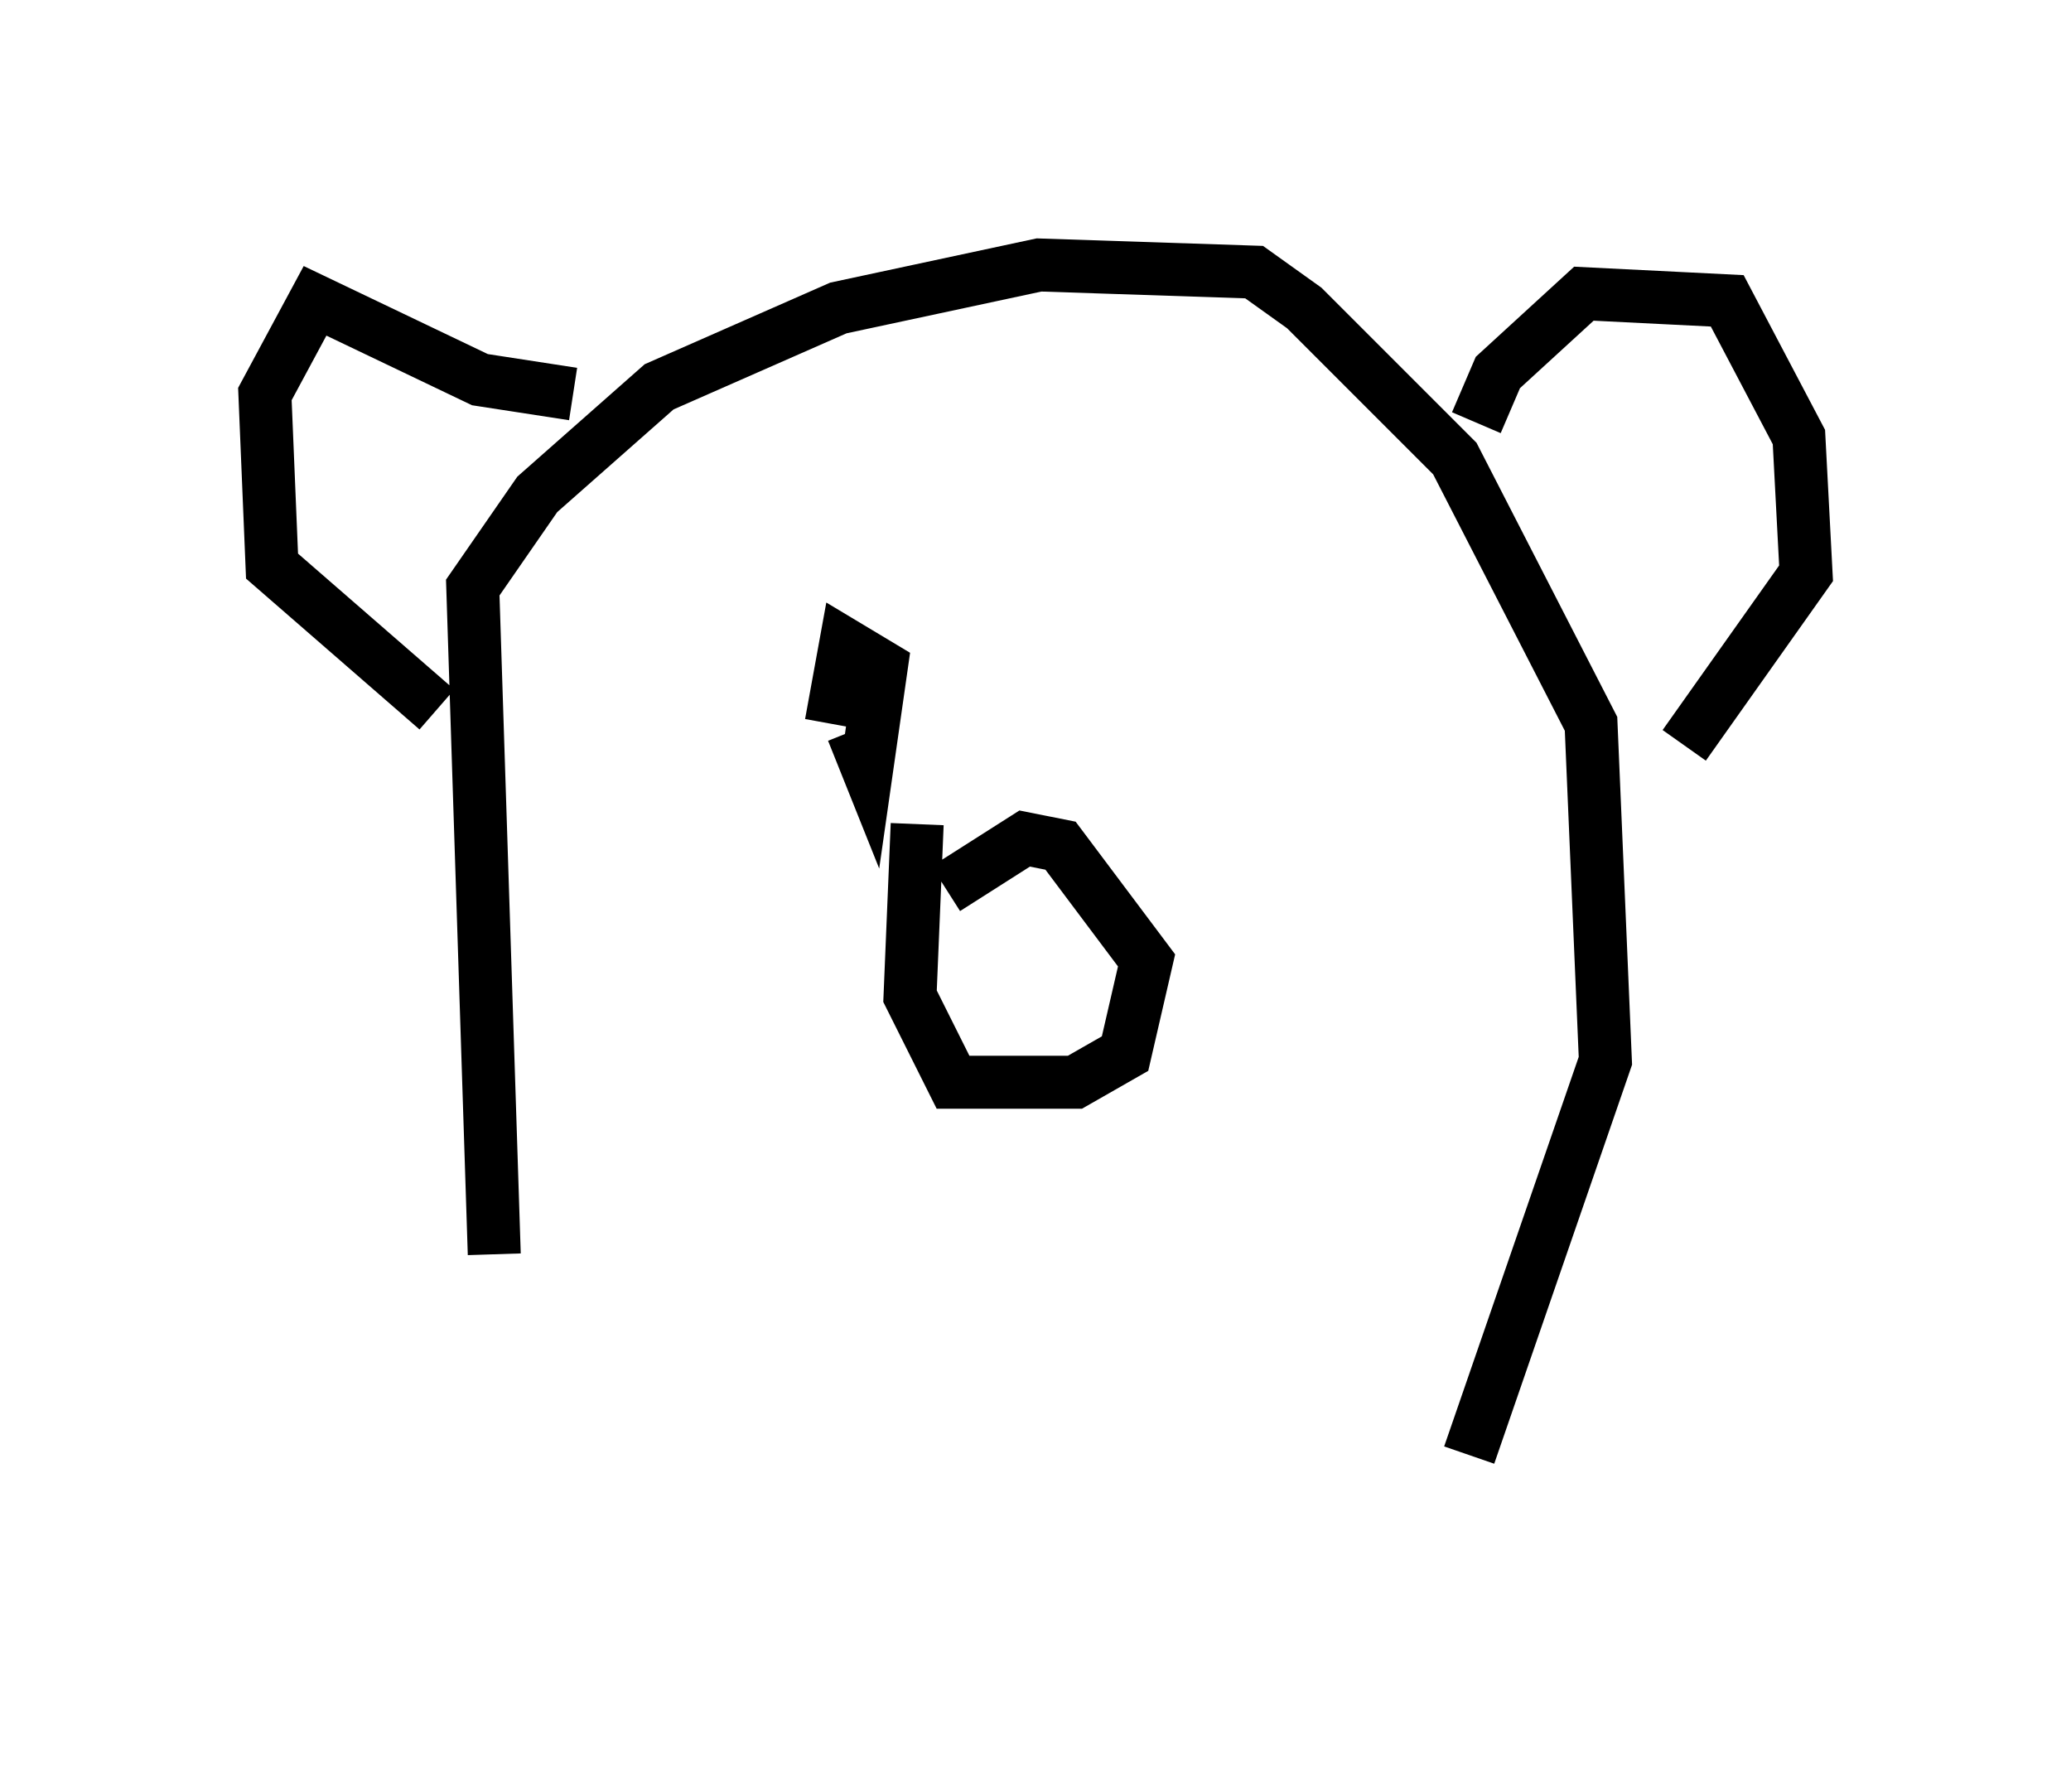 <?xml version="1.0" encoding="utf-8" ?>
<svg baseProfile="full" height="33.816" version="1.1" width="39.093" xmlns="http://www.w3.org/2000/svg" xmlns:ev="http://www.w3.org/2001/xml-events" xmlns:xlink="http://www.w3.org/1999/xlink"><defs /><rect fill="white" height="33.816" width="39.093" x="0" y="0" /><path d="M10.954, 28.816 m-1.624, -5.142 l-0.406, -12.584 1.218, -1.759 l2.3, -2.03 3.383, -1.488 l3.789, -0.812 4.059, 0.135 l0.947, 0.677 2.842, 2.842 l2.571, 5.007 0.271, 6.36 l-2.571, 7.442 m-16.915, -20.027 l-1.759, -0.271 -3.112, -1.488 l-0.947, 1.759 0.135, 3.248 l3.112, 2.706 m19.621, -5.413 l0.406, -0.947 1.624, -1.488 l2.706, 0.135 1.353, 2.571 l0.135, 2.571 -2.3, 3.248 m-13.938, 2.706 l1.488, -0.947 0.677, 0.135 l1.624, 2.165 -0.406, 1.759 l-0.947, 0.541 -2.3, 0.0 l-0.812, -1.624 0.135, -3.248 m-1.218, -1.759 l0.271, 0.677 0.271, -1.894 l-0.677, -0.406 -0.271, 1.488 m8.254, 0.271 " fill="none" stroke="black" stroke-width="1" /></svg>